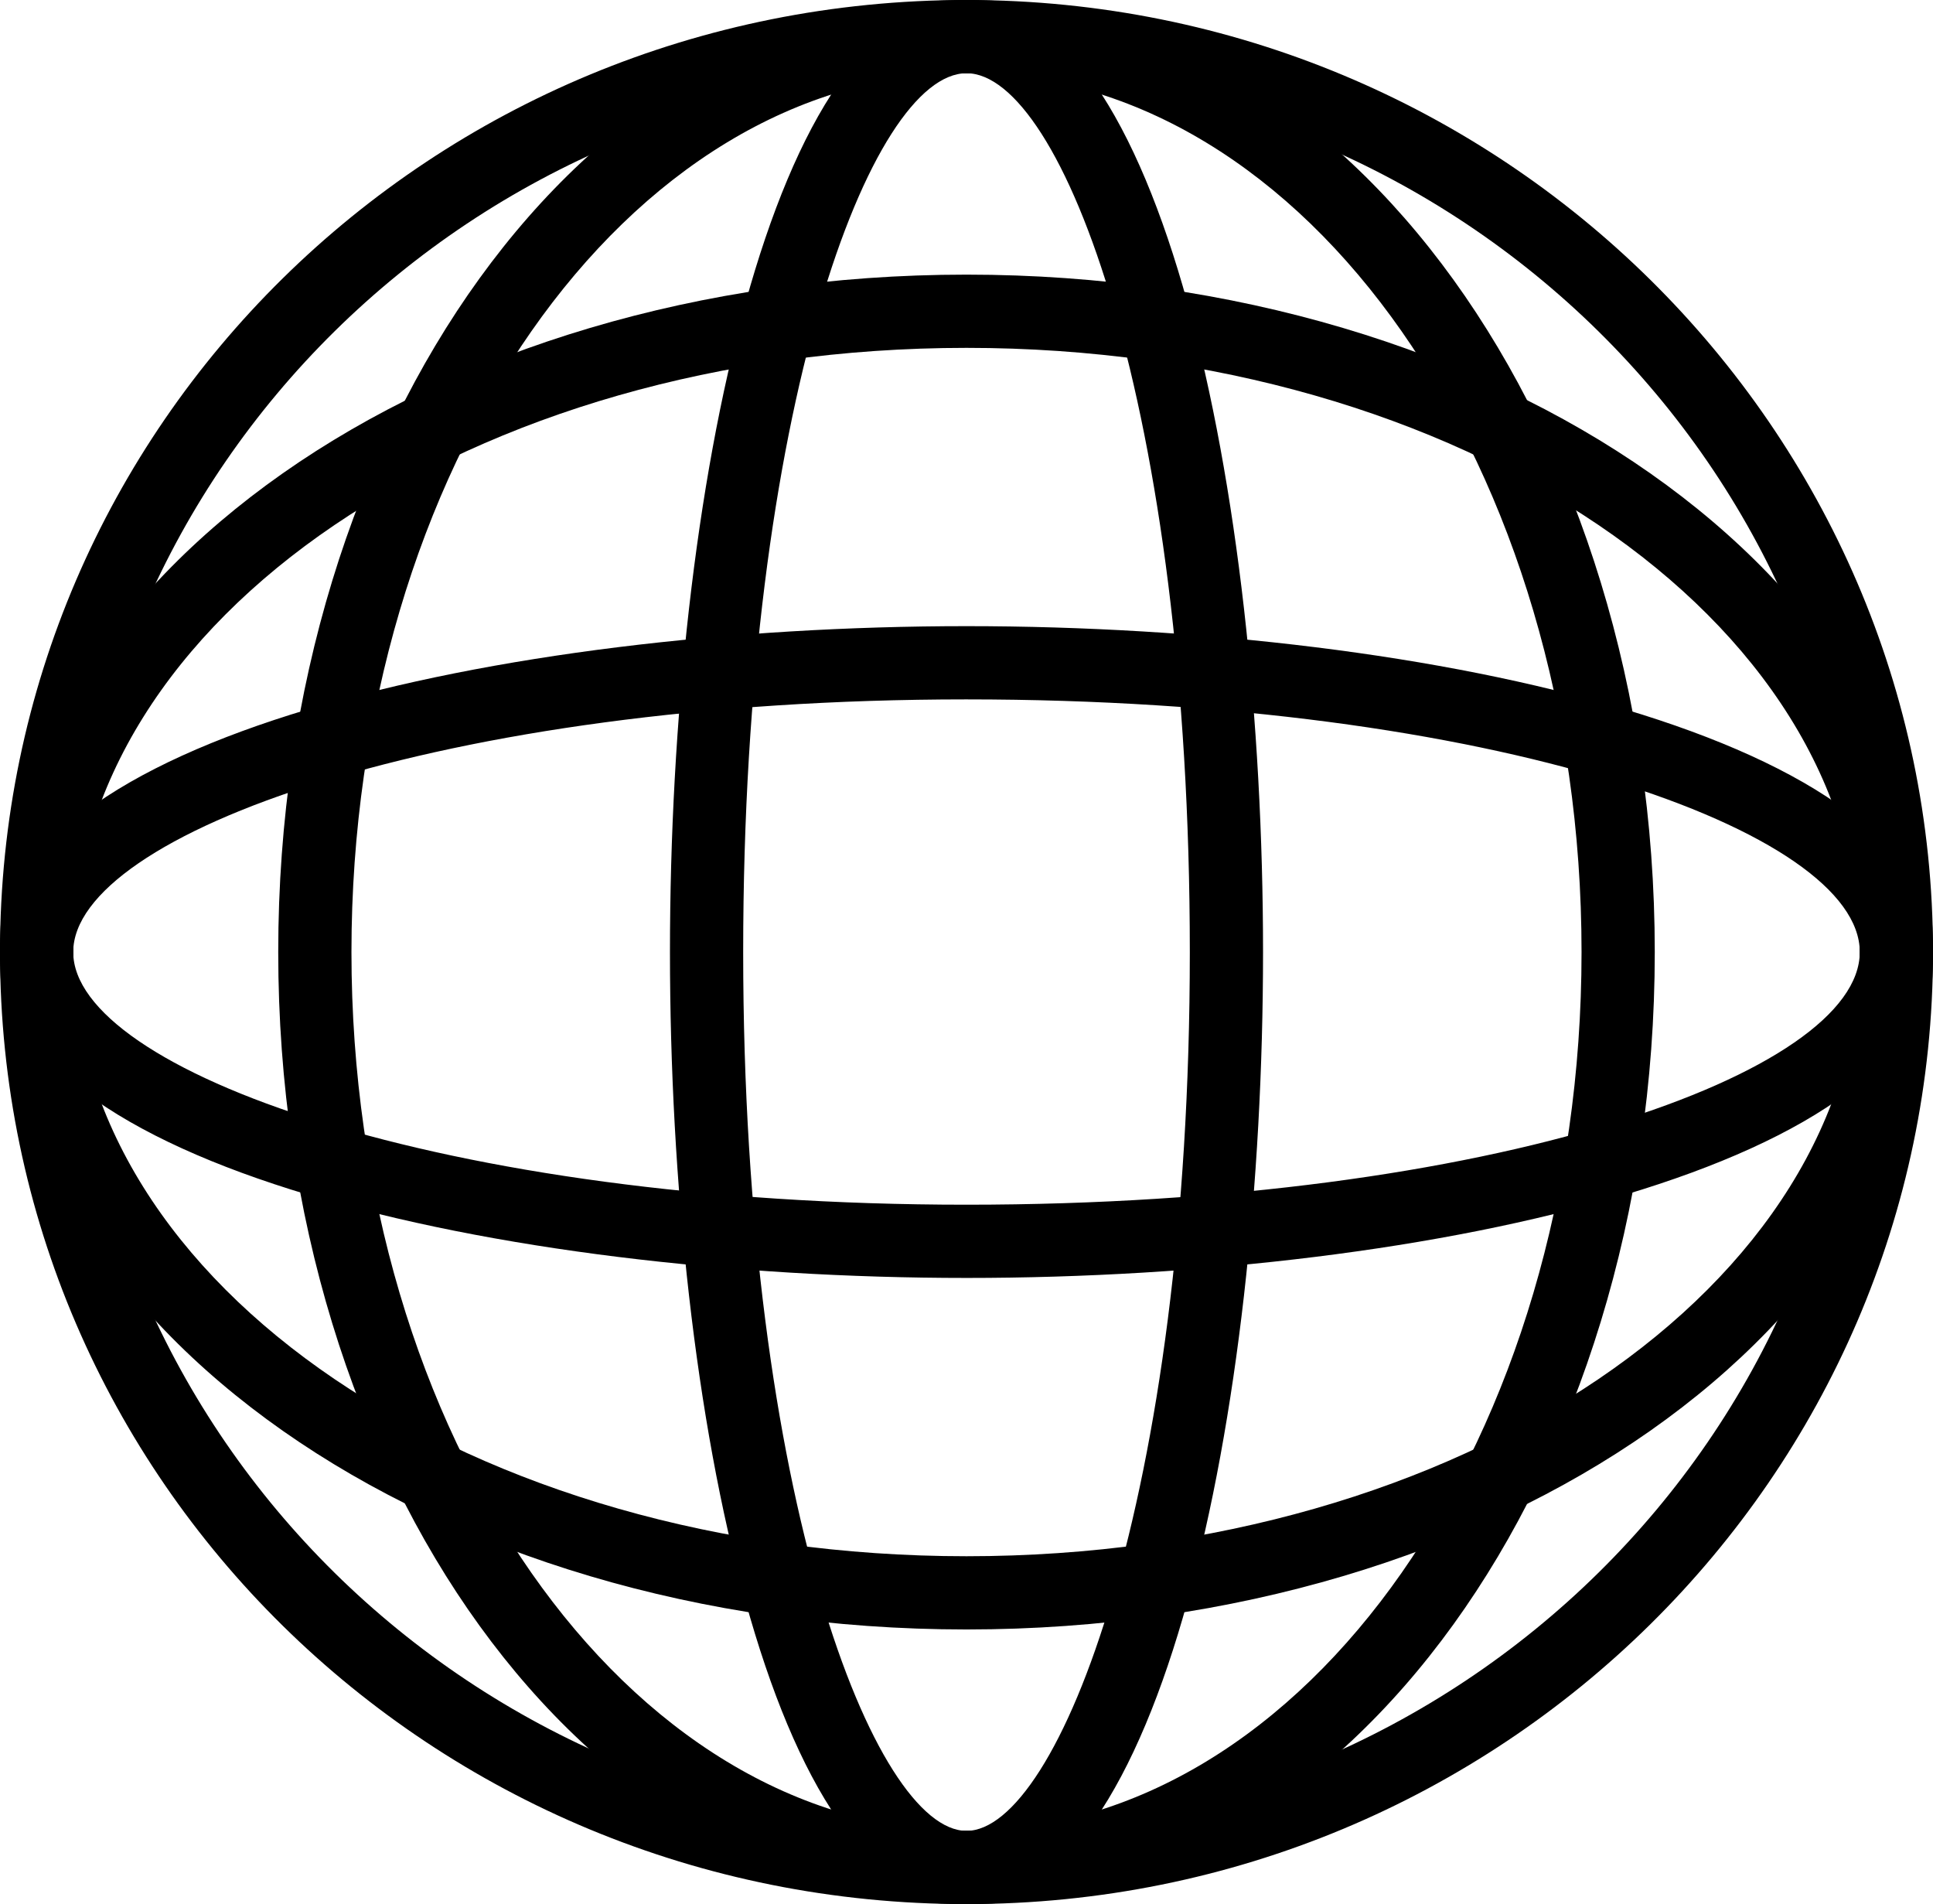 <svg xmlns="http://www.w3.org/2000/svg" viewBox="0 0 52.8 52"><style/><g id="レイヤー_1のコピー"><path d="M26.4 52C11.8 52 0 40.4 0 26S11.8 0 26.4 0s26.4 11.7 26.4 26S41 52 26.4 52zm0-50C12.9 2 2 12.8 2 26s10.9 24 24.4 24 24.4-10.8 24.4-24S39.9 2 26.4 2z"/><path d="M26.4 44.5C11.8 44.5 0 36.2 0 26S11.8 7.5 26.4 7.5 52.8 15.8 52.8 26 41 44.5 26.4 44.5zm0-35C12.9 9.5 2 16.9 2 26s10.9 16.5 24.4 16.5S50.8 35.1 50.8 26 39.9 9.5 26.4 9.5z"/><path d="M26.4 34.9C13.6 34.9 0 31.8 0 26s13.6-8.9 26.4-8.9 26.4 3.1 26.4 8.9-13.6 8.9-26.4 8.9zm0-15.8C12 19.1 2 22.8 2 26s10 6.9 24.4 6.9 24.4-3.6 24.4-6.9-10-6.9-24.4-6.9z"/><path d="M26.4 52C16 52 7.6 40.4 7.6 26S16 0 26.4 0s18.8 11.7 18.8 26-8.4 26-18.8 26zm0-50C17.1 2 9.6 12.8 9.6 26s7.5 24 16.8 24 16.8-10.8 16.8-24S35.7 2 26.4 2z"/><path d="M26.4 52c-5.3 0-8.1-13.4-8.1-26s2.8-26 8.1-26 8.1 13.4 8.1 26-2.8 26-8.1 26zm0-50c-2.6 0-6.1 9.1-6.1 24s3.6 24 6.1 24 6.1-9.1 6.1-24S29 2 26.4 2z"/></g></svg>